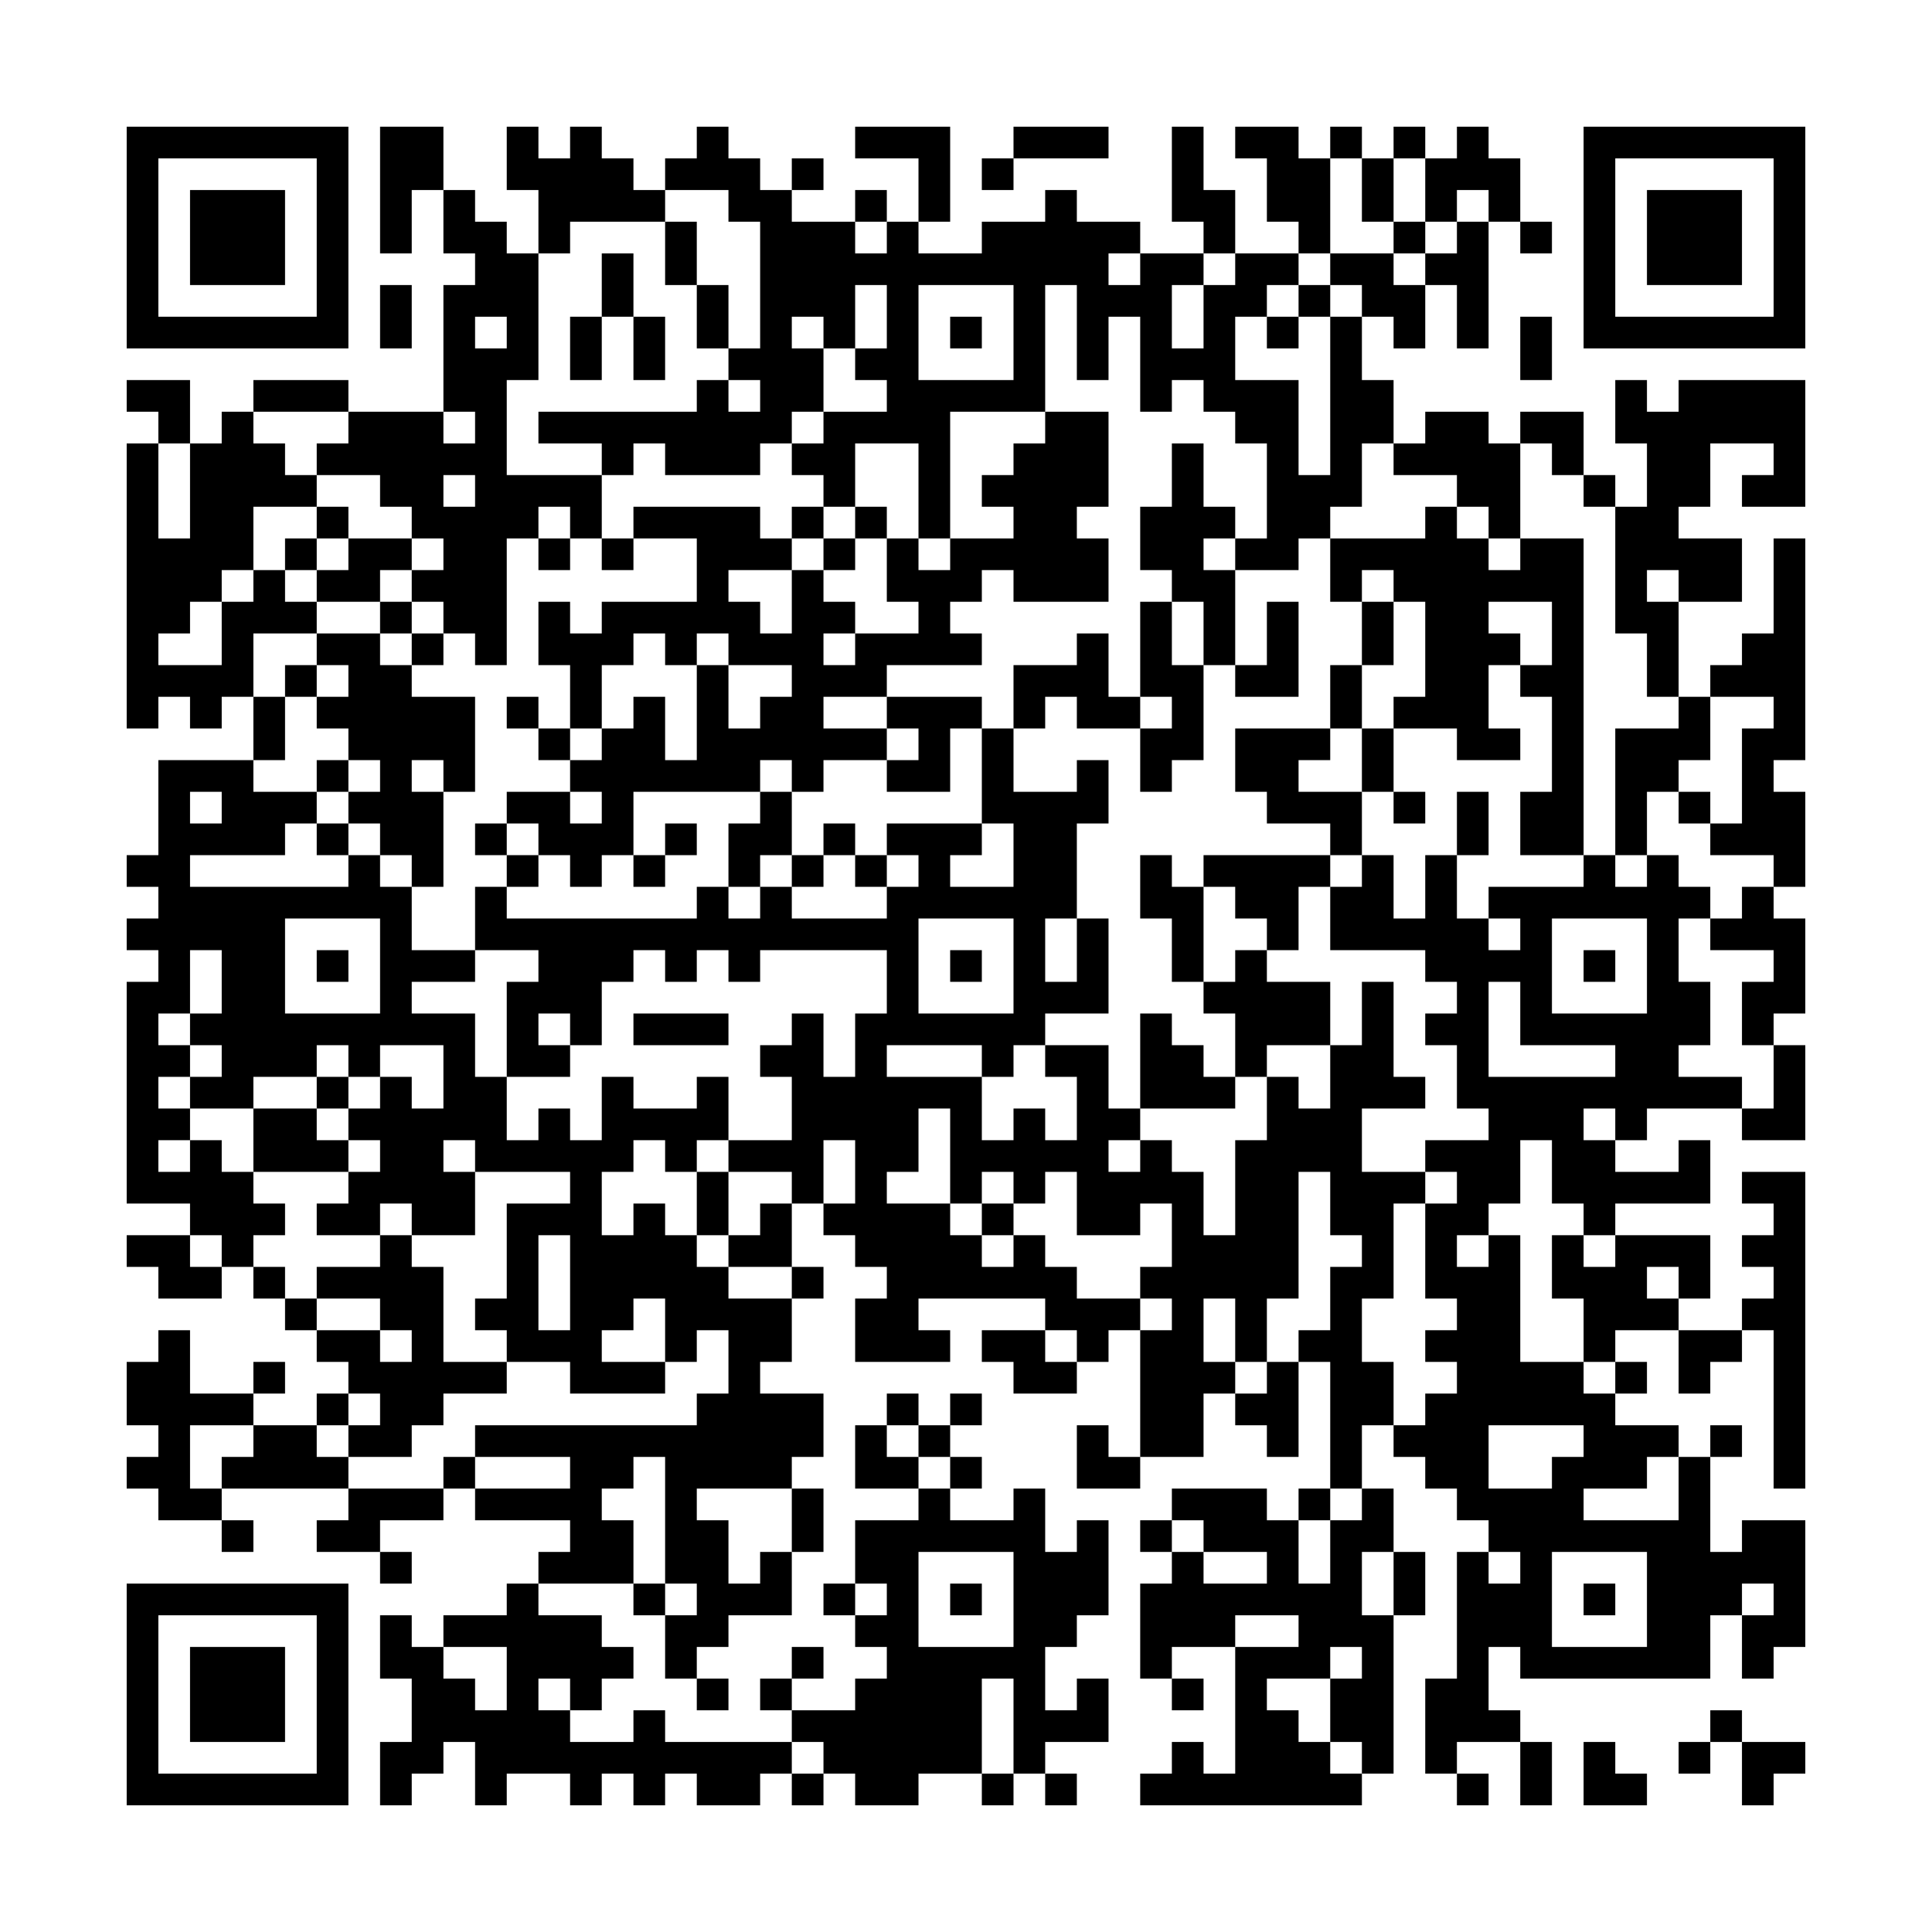 <?xml version='1.0' encoding='UTF-8'?>
<svg width="61mm" height="61mm" version="1.1" viewBox="0 0 61 61" xmlns="http://www.w3.org/2000/svg"><path d="M4,4H5V5H4zM5,4H6V5H5zM6,4H7V5H6zM7,4H8V5H7zM8,4H9V5H8zM9,4H10V5H9zM10,4H11V5H10zM12,4H13V5H12zM13,4H14V5H13zM16,4H17V5H16zM18,4H19V5H18zM22,4H23V5H22zM27,4H28V5H27zM28,4H29V5H28zM29,4H30V5H29zM32,4H33V5H32zM33,4H34V5H33zM34,4H35V5H34zM37,4H38V5H37zM39,4H40V5H39zM40,4H41V5H40zM42,4H43V5H42zM44,4H45V5H44zM46,4H47V5H46zM50,4H51V5H50zM51,4H52V5H51zM52,4H53V5H52zM53,4H54V5H53zM54,4H55V5H54zM55,4H56V5H55zM56,4H57V5H56zM4,5H5V6H4zM10,5H11V6H10zM12,5H13V6H12zM13,5H14V6H13zM16,5H17V6H16zM17,5H18V6H17zM18,5H19V6H18zM19,5H20V6H19zM21,5H22V6H21zM22,5H23V6H22zM23,5H24V6H23zM25,5H26V6H25zM29,5H30V6H29zM31,5H32V6H31zM37,5H38V6H37zM40,5H41V6H40zM41,5H42V6H41zM43,5H44V6H43zM45,5H46V6H45zM46,5H47V6H46zM47,5H48V6H47zM50,5H51V6H50zM56,5H57V6H56zM4,6H5V7H4zM6,6H7V7H6zM7,6H8V7H7zM8,6H9V7H8zM10,6H11V7H10zM12,6H13V7H12zM14,6H15V7H14zM17,6H18V7H17zM18,6H19V7H18zM19,6H20V7H19zM20,6H21V7H20zM23,6H24V7H23zM24,6H25V7H24zM27,6H28V7H27zM29,6H30V7H29zM33,6H34V7H33zM37,6H38V7H37zM38,6H39V7H38zM40,6H41V7H40zM41,6H42V7H41zM43,6H44V7H43zM45,6H46V7H45zM47,6H48V7H47zM50,6H51V7H50zM52,6H53V7H52zM53,6H54V7H53zM54,6H55V7H54zM56,6H57V7H56zM4,7H5V8H4zM6,7H7V8H6zM7,7H8V8H7zM8,7H9V8H8zM10,7H11V8H10zM12,7H13V8H12zM14,7H15V8H14zM15,7H16V8H15zM17,7H18V8H17zM21,7H22V8H21zM24,7H25V8H24zM25,7H26V8H25zM26,7H27V8H26zM28,7H29V8H28zM31,7H32V8H31zM32,7H33V8H32zM33,7H34V8H33zM34,7H35V8H34zM35,7H36V8H35zM38,7H39V8H38zM41,7H42V8H41zM44,7H45V8H44zM46,7H47V8H46zM48,7H49V8H48zM50,7H51V8H50zM52,7H53V8H52zM53,7H54V8H53zM54,7H55V8H54zM56,7H57V8H56zM4,8H5V9H4zM6,8H7V9H6zM7,8H8V9H7zM8,8H9V9H8zM10,8H11V9H10zM15,8H16V9H15zM16,8H17V9H16zM19,8H20V9H19zM21,8H22V9H21zM24,8H25V9H24zM25,8H26V9H25zM26,8H27V9H26zM27,8H28V9H27zM28,8H29V9H28zM29,8H30V9H29zM30,8H31V9H30zM31,8H32V9H31zM32,8H33V9H32zM33,8H34V9H33zM34,8H35V9H34zM36,8H37V9H36zM37,8H38V9H37zM39,8H40V9H39zM40,8H41V9H40zM42,8H43V9H42zM43,8H44V9H43zM45,8H46V9H45zM46,8H47V9H46zM50,8H51V9H50zM52,8H53V9H52zM53,8H54V9H53zM54,8H55V9H54zM56,8H57V9H56zM4,9H5V10H4zM10,9H11V10H10zM12,9H13V10H12zM14,9H15V10H14zM15,9H16V10H15zM16,9H17V10H16zM19,9H20V10H19zM22,9H23V10H22zM24,9H25V10H24zM25,9H26V10H25zM26,9H27V10H26zM28,9H29V10H28zM32,9H33V10H32zM34,9H35V10H34zM35,9H36V10H35zM36,9H37V10H36zM38,9H39V10H38zM39,9H40V10H39zM41,9H42V10H41zM43,9H44V10H43zM44,9H45V10H44zM46,9H47V10H46zM50,9H51V10H50zM56,9H57V10H56zM4,10H5V11H4zM5,10H6V11H5zM6,10H7V11H6zM7,10H8V11H7zM8,10H9V11H8zM9,10H10V11H9zM10,10H11V11H10zM12,10H13V11H12zM14,10H15V11H14zM16,10H17V11H16zM18,10H19V11H18zM20,10H21V11H20zM22,10H23V11H22zM24,10H25V11H24zM26,10H27V11H26zM28,10H29V11H28zM30,10H31V11H30zM32,10H33V11H32zM34,10H35V11H34zM36,10H37V11H36zM38,10H39V11H38zM40,10H41V11H40zM42,10H43V11H42zM44,10H45V11H44zM46,10H47V11H46zM48,10H49V11H48zM50,10H51V11H50zM51,10H52V11H51zM52,10H53V11H52zM53,10H54V11H53zM54,10H55V11H54zM55,10H56V11H55zM56,10H57V11H56zM14,11H15V12H14zM15,11H16V12H15zM16,11H17V12H16zM18,11H19V12H18zM20,11H21V12H20zM23,11H24V12H23zM24,11H25V12H24zM25,11H26V12H25zM27,11H28V12H27zM28,11H29V12H28zM32,11H33V12H32zM34,11H35V12H34zM36,11H37V12H36zM37,11H38V12H37zM38,11H39V12H38zM42,11H43V12H42zM48,11H49V12H48zM4,12H5V13H4zM5,12H6V13H5zM8,12H9V13H8zM9,12H10V13H9zM10,12H11V13H10zM14,12H15V13H14zM15,12H16V13H15zM22,12H23V13H22zM24,12H25V13H24zM25,12H26V13H25zM28,12H29V13H28zM29,12H30V13H29zM30,12H31V13H30zM31,12H32V13H31zM32,12H33V13H32zM36,12H37V13H36zM38,12H39V13H38zM39,12H40V13H39zM40,12H41V13H40zM42,12H43V13H42zM43,12H44V13H43zM51,12H52V13H51zM53,12H54V13H53zM54,12H55V13H54zM55,12H56V13H55zM56,12H57V13H56zM5,13H6V14H5zM7,13H8V14H7zM11,13H12V14H11zM12,13H13V14H12zM13,13H14V14H13zM15,13H16V14H15zM17,13H18V14H17zM18,13H19V14H18zM19,13H20V14H19zM20,13H21V14H20zM21,13H22V14H21zM22,13H23V14H22zM23,13H24V14H23zM24,13H25V14H24zM26,13H27V14H26zM27,13H28V14H27zM28,13H29V14H28zM29,13H30V14H29zM33,13H34V14H33zM34,13H35V14H34zM39,13H40V14H39zM40,13H41V14H40zM42,13H43V14H42zM43,13H44V14H43zM45,13H46V14H45zM46,13H47V14H46zM48,13H49V14H48zM49,13H50V14H49zM51,13H52V14H51zM52,13H53V14H52zM53,13H54V14H53zM54,13H55V14H54zM55,13H56V14H55zM56,13H57V14H56zM4,14H5V15H4zM6,14H7V15H6zM7,14H8V15H7zM8,14H9V15H8zM10,14H11V15H10zM11,14H12V15H11zM12,14H13V15H12zM13,14H14V15H13zM14,14H15V15H14zM15,14H16V15H15zM19,14H20V15H19zM21,14H22V15H21zM22,14H23V15H22zM23,14H24V15H23zM25,14H26V15H25zM26,14H27V15H26zM29,14H30V15H29zM32,14H33V15H32zM33,14H34V15H33zM34,14H35V15H34zM37,14H38V15H37zM40,14H41V15H40zM42,14H43V15H42zM44,14H45V15H44zM45,14H46V15H45zM46,14H47V15H46zM47,14H48V15H47zM49,14H50V15H49zM52,14H53V15H52zM53,14H54V15H53zM56,14H57V15H56zM4,15H5V16H4zM6,15H7V16H6zM7,15H8V16H7zM8,15H9V16H8zM9,15H10V16H9zM12,15H13V16H12zM13,15H14V16H13zM15,15H16V16H15zM16,15H17V16H16zM17,15H18V16H17zM18,15H19V16H18zM26,15H27V16H26zM29,15H30V16H29zM31,15H32V16H31zM32,15H33V16H32zM33,15H34V16H33zM34,15H35V16H34zM37,15H38V16H37zM40,15H41V16H40zM41,15H42V16H41zM42,15H43V16H42zM46,15H47V16H46zM47,15H48V16H47zM50,15H51V16H50zM52,15H53V16H52zM53,15H54V16H53zM55,15H56V16H55zM56,15H57V16H56zM4,16H5V17H4zM6,16H7V17H6zM7,16H8V17H7zM10,16H11V17H10zM13,16H14V17H13zM14,16H15V17H14zM15,16H16V17H15zM16,16H17V17H16zM18,16H19V17H18zM20,16H21V17H20zM21,16H22V17H21zM22,16H23V17H22zM23,16H24V17H23zM25,16H26V17H25zM27,16H28V17H27zM29,16H30V17H29zM32,16H33V17H32zM33,16H34V17H33zM36,16H37V17H36zM37,16H38V17H37zM38,16H39V17H38zM40,16H41V17H40zM41,16H42V17H41zM45,16H46V17H45zM47,16H48V17H47zM51,16H52V17H51zM52,16H53V17H52zM4,17H5V18H4zM5,17H6V18H5zM6,17H7V18H6zM7,17H8V18H7zM9,17H10V18H9zM11,17H12V18H11zM12,17H13V18H12zM14,17H15V18H14zM15,17H16V18H15zM17,17H18V18H17zM19,17H20V18H19zM22,17H23V18H22zM23,17H24V18H23zM24,17H25V18H24zM26,17H27V18H26zM28,17H29V18H28zM30,17H31V18H30zM31,17H32V18H31zM32,17H33V18H32zM33,17H34V18H33zM34,17H35V18H34zM36,17H37V18H36zM37,17H38V18H37zM39,17H40V18H39zM40,17H41V18H40zM42,17H43V18H42zM43,17H44V18H43zM44,17H45V18H44zM45,17H46V18H45zM46,17H47V18H46zM48,17H49V18H48zM49,17H50V18H49zM51,17H52V18H51zM52,17H53V18H52zM53,17H54V18H53zM54,17H55V18H54zM56,17H57V18H56zM4,18H5V19H4zM5,18H6V19H5zM6,18H7V19H6zM8,18H9V19H8zM10,18H11V19H10zM11,18H12V19H11zM13,18H14V19H13zM14,18H15V19H14zM15,18H16V19H15zM22,18H23V19H22zM25,18H26V19H25zM28,18H29V19H28zM29,18H30V19H29zM30,18H31V19H30zM32,18H33V19H32zM33,18H34V19H33zM34,18H35V19H34zM37,18H38V19H37zM38,18H39V19H38zM42,18H43V19H42zM44,18H45V19H44zM45,18H46V19H45zM46,18H47V19H46zM47,18H48V19H47zM48,18H49V19H48zM49,18H50V19H49zM51,18H52V19H51zM53,18H54V19H53zM54,18H55V19H54zM56,18H57V19H56zM4,19H5V20H4zM5,19H6V20H5zM7,19H8V20H7zM8,19H9V20H8zM9,19H10V20H9zM12,19H13V20H12zM14,19H15V20H14zM15,19H16V20H15zM17,19H18V20H17zM19,19H20V20H19zM20,19H21V20H20zM21,19H22V20H21zM22,19H23V20H22zM23,19H24V20H23zM25,19H26V20H25zM26,19H27V20H26zM29,19H30V20H29zM36,19H37V20H36zM38,19H39V20H38zM40,19H41V20H40zM43,19H44V20H43zM45,19H46V20H45zM46,19H47V20H46zM49,19H50V20H49zM51,19H52V20H51zM52,19H53V20H52zM56,19H57V20H56zM4,20H5V21H4zM7,20H8V21H7zM10,20H11V21H10zM11,20H12V21H11zM13,20H14V21H13zM15,20H16V21H15zM17,20H18V21H17zM18,20H19V21H18zM19,20H20V21H19zM21,20H22V21H21zM23,20H24V21H23zM24,20H25V21H24zM25,20H26V21H25zM27,20H28V21H27zM28,20H29V21H28zM29,20H30V21H29zM30,20H31V21H30zM34,20H35V21H34zM36,20H37V21H36zM38,20H39V21H38zM40,20H41V21H40zM43,20H44V21H43zM45,20H46V21H45zM46,20H47V21H46zM47,20H48V21H47zM49,20H50V21H49zM52,20H53V21H52zM55,20H56V21H55zM56,20H57V21H56zM4,21H5V22H4zM5,21H6V22H5zM6,21H7V22H6zM7,21H8V22H7zM9,21H10V22H9zM11,21H12V22H11zM12,21H13V22H12zM18,21H19V22H18zM22,21H23V22H22zM25,21H26V22H25zM26,21H27V22H26zM27,21H28V22H27zM32,21H33V22H32zM33,21H34V22H33zM34,21H35V22H34zM36,21H37V22H36zM37,21H38V22H37zM39,21H40V22H39zM40,21H41V22H40zM42,21H43V22H42zM45,21H46V22H45zM46,21H47V22H46zM48,21H49V22H48zM49,21H50V22H49zM52,21H53V22H52zM54,21H55V22H54zM55,21H56V22H55zM56,21H57V22H56zM4,22H5V23H4zM6,22H7V23H6zM8,22H9V23H8zM10,22H11V23H10zM11,22H12V23H11zM12,22H13V23H12zM13,22H14V23H13zM14,22H15V23H14zM16,22H17V23H16zM18,22H19V23H18zM20,22H21V23H20zM22,22H23V23H22zM24,22H25V23H24zM25,22H26V23H25zM28,22H29V23H28zM29,22H30V23H29zM30,22H31V23H30zM32,22H33V23H32zM34,22H35V23H34zM35,22H36V23H35zM37,22H38V23H37zM42,22H43V23H42zM44,22H45V23H44zM45,22H46V23H45zM46,22H47V23H46zM49,22H50V23H49zM53,22H54V23H53zM56,22H57V23H56zM8,23H9V24H8zM11,23H12V24H11zM12,23H13V24H12zM13,23H14V24H13zM14,23H15V24H14zM17,23H18V24H17zM19,23H20V24H19zM20,23H21V24H20zM22,23H23V24H22zM23,23H24V24H23zM24,23H25V24H24zM25,23H26V24H25zM26,23H27V24H26zM27,23H28V24H27zM29,23H30V24H29zM31,23H32V24H31zM36,23H37V24H36zM37,23H38V24H37zM39,23H40V24H39zM40,23H41V24H40zM41,23H42V24H41zM43,23H44V24H43zM46,23H47V24H46zM47,23H48V24H47zM49,23H50V24H49zM51,23H52V24H51zM52,23H53V24H52zM53,23H54V24H53zM55,23H56V24H55zM56,23H57V24H56zM5,24H6V25H5zM6,24H7V25H6zM7,24H8V25H7zM10,24H11V25H10zM12,24H13V25H12zM14,24H15V25H14zM18,24H19V25H18zM19,24H20V25H19zM20,24H21V25H20zM21,24H22V25H21zM22,24H23V25H22zM23,24H24V25H23zM25,24H26V25H25zM28,24H29V25H28zM29,24H30V25H29zM31,24H32V25H31zM34,24H35V25H34zM36,24H37V25H36zM39,24H40V25H39zM40,24H41V25H40zM43,24H44V25H43zM49,24H50V25H49zM51,24H52V25H51zM52,24H53V25H52zM55,24H56V25H55zM5,25H6V26H5zM7,25H8V26H7zM8,25H9V26H8zM9,25H10V26H9zM11,25H12V26H11zM12,25H13V26H12zM13,25H14V26H13zM16,25H17V26H16zM17,25H18V26H17zM19,25H20V26H19zM24,25H25V26H24zM31,25H32V26H31zM32,25H33V26H32zM33,25H34V26H33zM34,25H35V26H34zM40,25H41V26H40zM41,25H42V26H41zM42,25H43V26H42zM44,25H45V26H44zM46,25H47V26H46zM48,25H49V26H48zM49,25H50V26H49zM51,25H52V26H51zM53,25H54V26H53zM55,25H56V26H55zM56,25H57V26H56zM5,26H6V27H5zM6,26H7V27H6zM7,26H8V27H7zM8,26H9V27H8zM10,26H11V27H10zM12,26H13V27H12zM13,26H14V27H13zM15,26H16V27H15zM17,26H18V27H17zM18,26H19V27H18zM19,26H20V27H19zM21,26H22V27H21zM23,26H24V27H23zM24,26H25V27H24zM26,26H27V27H26zM28,26H29V27H28zM29,26H30V27H29zM30,26H31V27H30zM32,26H33V27H32zM33,26H34V27H33zM42,26H43V27H42zM46,26H47V27H46zM48,26H49V27H48zM49,26H50V27H49zM51,26H52V27H51zM54,26H55V27H54zM55,26H56V27H55zM56,26H57V27H56zM4,27H5V28H4zM5,27H6V28H5zM11,27H12V28H11zM13,27H14V28H13zM16,27H17V28H16zM18,27H19V28H18zM20,27H21V28H20zM23,27H24V28H23zM25,27H26V28H25zM27,27H28V28H27zM29,27H30V28H29zM32,27H33V28H32zM33,27H34V28H33zM36,27H37V28H36zM38,27H39V28H38zM39,27H40V28H39zM40,27H41V28H40zM41,27H42V28H41zM43,27H44V28H43zM45,27H46V28H45zM50,27H51V28H50zM52,27H53V28H52zM56,27H57V28H56zM5,28H6V29H5zM6,28H7V29H6zM7,28H8V29H7zM8,28H9V29H8zM9,28H10V29H9zM10,28H11V29H10zM11,28H12V29H11zM12,28H13V29H12zM15,28H16V29H15zM22,28H23V29H22zM24,28H25V29H24zM28,28H29V29H28zM29,28H30V29H29zM30,28H31V29H30zM31,28H32V29H31zM32,28H33V29H32zM33,28H34V29H33zM36,28H37V29H36zM37,28H38V29H37zM39,28H40V29H39zM40,28H41V29H40zM42,28H43V29H42zM43,28H44V29H43zM45,28H46V29H45zM47,28H48V29H47zM48,28H49V29H48zM49,28H50V29H49zM50,28H51V29H50zM51,28H52V29H51zM52,28H53V29H52zM53,28H54V29H53zM55,28H56V29H55zM4,29H5V30H4zM5,29H6V30H5zM6,29H7V30H6zM7,29H8V30H7zM8,29H9V30H8zM12,29H13V30H12zM15,29H16V30H15zM16,29H17V30H16zM17,29H18V30H17zM18,29H19V30H18zM19,29H20V30H19zM20,29H21V30H20zM21,29H22V30H21zM22,29H23V30H22zM23,29H24V30H23zM24,29H25V30H24zM25,29H26V30H25zM26,29H27V30H26zM27,29H28V30H27zM28,29H29V30H28zM32,29H33V30H32zM34,29H35V30H34zM37,29H38V30H37zM40,29H41V30H40zM42,29H43V30H42zM43,29H44V30H43zM44,29H45V30H44zM45,29H46V30H45zM46,29H47V30H46zM48,29H49V30H48zM52,29H53V30H52zM54,29H55V30H54zM55,29H56V30H55zM56,29H57V30H56zM5,30H6V31H5zM7,30H8V31H7zM8,30H9V31H8zM10,30H11V31H10zM12,30H13V31H12zM13,30H14V31H13zM14,30H15V31H14zM17,30H18V31H17zM18,30H19V31H18zM19,30H20V31H19zM21,30H22V31H21zM23,30H24V31H23zM28,30H29V31H28zM30,30H31V31H30zM32,30H33V31H32zM34,30H35V31H34zM37,30H38V31H37zM39,30H40V31H39zM45,30H46V31H45zM46,30H47V31H46zM47,30H48V31H47zM48,30H49V31H48zM50,30H51V31H50zM52,30H53V31H52zM56,30H57V31H56zM4,31H5V32H4zM5,31H6V32H5zM7,31H8V32H7zM8,31H9V32H8zM12,31H13V32H12zM16,31H17V32H16zM17,31H18V32H17zM18,31H19V32H18zM28,31H29V32H28zM32,31H33V32H32zM33,31H34V32H33zM34,31H35V32H34zM38,31H39V32H38zM39,31H40V32H39zM40,31H41V32H40zM41,31H42V32H41zM43,31H44V32H43zM46,31H47V32H46zM48,31H49V32H48zM52,31H53V32H52zM53,31H54V32H53zM55,31H56V32H55zM56,31H57V32H56zM4,32H5V33H4zM6,32H7V33H6zM7,32H8V33H7zM8,32H9V33H8zM9,32H10V33H9zM10,32H11V33H10zM11,32H12V33H11zM12,32H13V33H12zM13,32H14V33H13zM14,32H15V33H14zM16,32H17V33H16zM18,32H19V33H18zM20,32H21V33H20zM21,32H22V33H21zM22,32H23V33H22zM25,32H26V33H25zM27,32H28V33H27zM28,32H29V33H28zM29,32H30V33H29zM30,32H31V33H30zM31,32H32V33H31zM32,32H33V33H32zM36,32H37V33H36zM39,32H40V33H39zM40,32H41V33H40zM41,32H42V33H41zM43,32H44V33H43zM45,32H46V33H45zM46,32H47V33H46zM48,32H49V33H48zM49,32H50V33H49zM50,32H51V33H50zM51,32H52V33H51zM52,32H53V33H52zM53,32H54V33H53zM55,32H56V33H55zM4,33H5V34H4zM5,33H6V34H5zM7,33H8V34H7zM8,33H9V34H8zM9,33H10V34H9zM11,33H12V34H11zM14,33H15V34H14zM16,33H17V34H16zM17,33H18V34H17zM24,33H25V34H24zM25,33H26V34H25zM27,33H28V34H27zM31,33H32V34H31zM33,33H34V34H33zM34,33H35V34H34zM36,33H37V34H36zM37,33H38V34H37zM39,33H40V34H39zM42,33H43V34H42zM43,33H44V34H43zM46,33H47V34H46zM51,33H52V34H51zM52,33H53V34H52zM56,33H57V34H56zM4,34H5V35H4zM6,34H7V35H6zM7,34H8V35H7zM10,34H11V35H10zM12,34H13V35H12zM14,34H15V35H14zM15,34H16V35H15zM19,34H20V35H19zM22,34H23V35H22zM25,34H26V35H25zM26,34H27V35H26zM27,34H28V35H27zM28,34H29V35H28zM29,34H30V35H29zM30,34H31V35H30zM34,34H35V35H34zM36,34H37V35H36zM37,34H38V35H37zM38,34H39V35H38zM40,34H41V35H40zM42,34H43V35H42zM43,34H44V35H43zM44,34H45V35H44zM46,34H47V35H46zM47,34H48V35H47zM48,34H49V35H48zM49,34H50V35H49zM50,34H51V35H50zM51,34H52V35H51zM52,34H53V35H52zM53,34H54V35H53zM54,34H55V35H54zM56,34H57V35H56zM4,35H5V36H4zM5,35H6V36H5zM8,35H9V36H8zM9,35H10V36H9zM11,35H12V36H11zM12,35H13V36H12zM13,35H14V36H13zM14,35H15V36H14zM15,35H16V36H15zM17,35H18V36H17zM19,35H20V36H19zM20,35H21V36H20zM21,35H22V36H21zM22,35H23V36H22zM25,35H26V36H25zM26,35H27V36H26zM27,35H28V36H27zM28,35H29V36H28zM30,35H31V36H30zM32,35H33V36H32zM34,35H35V36H34zM35,35H36V36H35zM40,35H41V36H40zM41,35H42V36H41zM42,35H43V36H42zM47,35H48V36H47zM48,35H49V36H48zM49,35H50V36H49zM51,35H52V36H51zM55,35H56V36H55zM56,35H57V36H56zM4,36H5V37H4zM6,36H7V37H6zM8,36H9V37H8zM9,36H10V37H9zM10,36H11V37H10zM12,36H13V37H12zM13,36H14V37H13zM15,36H16V37H15zM16,36H17V37H16zM17,36H18V37H17zM18,36H19V37H18zM19,36H20V37H19zM21,36H22V37H21zM23,36H24V37H23zM24,36H25V37H24zM25,36H26V37H25zM27,36H28V37H27zM28,36H29V37H28zM30,36H31V37H30zM31,36H32V37H31zM32,36H33V37H32zM33,36H34V37H33zM34,36H35V37H34zM36,36H37V37H36zM39,36H40V37H39zM40,36H41V37H40zM41,36H42V37H41zM42,36H43V37H42zM45,36H46V37H45zM46,36H47V37H46zM47,36H48V37H47zM49,36H50V37H49zM50,36H51V37H50zM53,36H54V37H53zM4,37H5V38H4zM5,37H6V38H5zM6,37H7V38H6zM7,37H8V38H7zM11,37H12V38H11zM12,37H13V38H12zM13,37H14V38H13zM14,37H15V38H14zM18,37H19V38H18zM22,37H23V38H22zM25,37H26V38H25zM27,37H28V38H27zM30,37H31V38H30zM32,37H33V38H32zM34,37H35V38H34zM35,37H36V38H35zM36,37H37V38H36zM37,37H38V38H37zM39,37H40V38H39zM40,37H41V38H40zM42,37H43V38H42zM43,37H44V38H43zM44,37H45V38H44zM46,37H47V38H46zM47,37H48V38H47zM49,37H50V38H49zM50,37H51V38H50zM51,37H52V38H51zM52,37H53V38H52zM53,37H54V38H53zM55,37H56V38H55zM56,37H57V38H56zM6,38H7V39H6zM7,38H8V39H7zM8,38H9V39H8zM10,38H11V39H10zM11,38H12V39H11zM13,38H14V39H13zM14,38H15V39H14zM16,38H17V39H16zM17,38H18V39H17zM18,38H19V39H18zM20,38H21V39H20zM22,38H23V39H22zM24,38H25V39H24zM26,38H27V39H26zM27,38H28V39H27zM28,38H29V39H28zM29,38H30V39H29zM31,38H32V39H31zM34,38H35V39H34zM35,38H36V39H35zM37,38H38V39H37zM39,38H40V39H39zM40,38H41V39H40zM42,38H43V39H42zM43,38H44V39H43zM45,38H46V39H45zM46,38H47V39H46zM50,38H51V39H50zM56,38H57V39H56zM4,39H5V40H4zM5,39H6V40H5zM7,39H8V40H7zM12,39H13V40H12zM16,39H17V40H16zM18,39H19V40H18zM19,39H20V40H19zM20,39H21V40H20zM21,39H22V40H21zM23,39H24V40H23zM24,39H25V40H24zM27,39H28V40H27zM28,39H29V40H28zM29,39H30V40H29zM30,39H31V40H30zM32,39H33V40H32zM37,39H38V40H37zM38,39H39V40H38zM39,39H40V40H39zM40,39H41V40H40zM43,39H44V40H43zM45,39H46V40H45zM47,39H48V40H47zM49,39H50V40H49zM51,39H52V40H51zM52,39H53V40H52zM53,39H54V40H53zM55,39H56V40H55zM56,39H57V40H56zM5,40H6V41H5zM6,40H7V41H6zM8,40H9V41H8zM10,40H11V41H10zM11,40H12V41H11zM12,40H13V41H12zM13,40H14V41H13zM16,40H17V41H16zM18,40H19V41H18zM19,40H20V41H19zM20,40H21V41H20zM21,40H22V41H21zM22,40H23V41H22zM25,40H26V41H25zM28,40H29V41H28zM29,40H30V41H29zM30,40H31V41H30zM31,40H32V41H31zM32,40H33V41H32zM33,40H34V41H33zM36,40H37V41H36zM37,40H38V41H37zM38,40H39V41H38zM39,40H40V41H39zM40,40H41V41H40zM42,40H43V41H42zM43,40H44V41H43zM45,40H46V41H45zM46,40H47V41H46zM47,40H48V41H47zM49,40H50V41H49zM50,40H51V41H50zM51,40H52V41H51zM53,40H54V41H53zM56,40H57V41H56zM9,41H10V42H9zM12,41H13V42H12zM13,41H14V42H13zM15,41H16V42H15zM16,41H17V42H16zM18,41H19V42H18zM19,41H20V42H19zM21,41H22V42H21zM22,41H23V42H22zM23,41H24V42H23zM24,41H25V42H24zM27,41H28V42H27zM28,41H29V42H28zM33,41H34V42H33zM34,41H35V42H34zM35,41H36V42H35zM37,41H38V42H37zM39,41H40V42H39zM42,41H43V42H42zM46,41H47V42H46zM47,41H48V42H47zM50,41H51V42H50zM51,41H52V42H51zM52,41H53V42H52zM55,41H56V42H55zM56,41H57V42H56zM5,42H6V43H5zM10,42H11V43H10zM11,42H12V43H11zM13,42H14V43H13zM16,42H17V43H16zM17,42H18V43H17zM18,42H19V43H18zM21,42H22V43H21zM23,42H24V43H23zM24,42H25V43H24zM27,42H28V43H27zM28,42H29V43H28zM29,42H30V43H29zM31,42H32V43H31zM32,42H33V43H32zM34,42H35V43H34zM36,42H37V43H36zM37,42H38V43H37zM39,42H40V43H39zM41,42H42V43H41zM42,42H43V43H42zM45,42H46V43H45zM46,42H47V43H46zM47,42H48V43H47zM50,42H51V43H50zM53,42H54V43H53zM54,42H55V43H54zM56,42H57V43H56zM4,43H5V44H4zM5,43H6V44H5zM8,43H9V44H8zM11,43H12V44H11zM12,43H13V44H12zM13,43H14V44H13zM14,43H15V44H14zM15,43H16V44H15zM18,43H19V44H18zM19,43H20V44H19zM20,43H21V44H20zM23,43H24V44H23zM32,43H33V44H32zM33,43H34V44H33zM36,43H37V44H36zM37,43H38V44H37zM38,43H39V44H38zM40,43H41V44H40zM42,43H43V44H42zM43,43H44V44H43zM46,43H47V44H46zM47,43H48V44H47zM48,43H49V44H48zM49,43H50V44H49zM51,43H52V44H51zM53,43H54V44H53zM56,43H57V44H56zM4,44H5V45H4zM5,44H6V45H5zM6,44H7V45H6zM7,44H8V45H7zM10,44H11V45H10zM12,44H13V45H12zM13,44H14V45H13zM22,44H23V45H22zM23,44H24V45H23zM24,44H25V45H24zM25,44H26V45H25zM28,44H29V45H28zM30,44H31V45H30zM36,44H37V45H36zM37,44H38V45H37zM39,44H40V45H39zM40,44H41V45H40zM42,44H43V45H42zM43,44H44V45H43zM45,44H46V45H45zM46,44H47V45H46zM47,44H48V45H47zM48,44H49V45H48zM49,44H50V45H49zM50,44H51V45H50zM56,44H57V45H56zM5,45H6V46H5zM8,45H9V46H8zM9,45H10V46H9zM11,45H12V46H11zM12,45H13V46H12zM15,45H16V46H15zM16,45H17V46H16zM17,45H18V46H17zM18,45H19V46H18zM19,45H20V46H19zM20,45H21V46H20zM21,45H22V46H21zM22,45H23V46H22zM23,45H24V46H23zM24,45H25V46H24zM25,45H26V46H25zM27,45H28V46H27zM29,45H30V46H29zM34,45H35V46H34zM36,45H37V46H36zM37,45H38V46H37zM40,45H41V46H40zM42,45H43V46H42zM44,45H45V46H44zM45,45H46V46H45zM46,45H47V46H46zM50,45H51V46H50zM51,45H52V46H51zM52,45H53V46H52zM54,45H55V46H54zM56,45H57V46H56zM4,46H5V47H4zM5,46H6V47H5zM7,46H8V47H7zM8,46H9V47H8zM9,46H10V47H9zM10,46H11V47H10zM14,46H15V47H14zM18,46H19V47H18zM19,46H20V47H19zM21,46H22V47H21zM22,46H23V47H22zM23,46H24V47H23zM24,46H25V47H24zM27,46H28V47H27zM28,46H29V47H28zM30,46H31V47H30zM34,46H35V47H34zM35,46H36V47H35zM42,46H43V47H42zM45,46H46V47H45zM46,46H47V47H46zM49,46H50V47H49zM50,46H51V47H50zM51,46H52V47H51zM53,46H54V47H53zM56,46H57V47H56zM5,47H6V48H5zM6,47H7V48H6zM11,47H12V48H11zM12,47H13V48H12zM13,47H14V48H13zM15,47H16V48H15zM16,47H17V48H16zM17,47H18V48H17zM18,47H19V48H18zM21,47H22V48H21zM25,47H26V48H25zM29,47H30V48H29zM32,47H33V48H32zM37,47H38V48H37zM38,47H39V48H38zM39,47H40V48H39zM41,47H42V48H41zM43,47H44V48H43zM46,47H47V48H46zM47,47H48V48H47zM48,47H49V48H48zM49,47H50V48H49zM53,47H54V48H53zM7,48H8V49H7zM10,48H11V49H10zM11,48H12V49H11zM18,48H19V49H18zM19,48H20V49H19zM21,48H22V49H21zM22,48H23V49H22zM25,48H26V49H25zM27,48H28V49H27zM28,48H29V49H28zM29,48H30V49H29zM30,48H31V49H30zM31,48H32V49H31zM32,48H33V49H32zM34,48H35V49H34zM36,48H37V49H36zM38,48H39V49H38zM39,48H40V49H39zM40,48H41V49H40zM42,48H43V49H42zM43,48H44V49H43zM47,48H48V49H47zM48,48H49V49H48zM49,48H50V49H49zM50,48H51V49H50zM51,48H52V49H51zM52,48H53V49H52zM53,48H54V49H53zM55,48H56V49H55zM56,48H57V49H56zM12,49H13V50H12zM17,49H18V50H17zM18,49H19V50H18zM19,49H20V50H19zM21,49H22V50H21zM22,49H23V50H22zM24,49H25V50H24zM27,49H28V50H27zM28,49H29V50H28zM32,49H33V50H32zM33,49H34V50H33zM34,49H35V50H34zM37,49H38V50H37zM40,49H41V50H40zM42,49H43V50H42zM44,49H45V50H44zM46,49H47V50H46zM48,49H49V50H48zM52,49H53V50H52zM53,49H54V50H53zM54,49H55V50H54zM55,49H56V50H55zM56,49H57V50H56zM4,50H5V51H4zM5,50H6V51H5zM6,50H7V51H6zM7,50H8V51H7zM8,50H9V51H8zM9,50H10V51H9zM10,50H11V51H10zM16,50H17V51H16zM20,50H21V51H20zM22,50H23V51H22zM23,50H24V51H23zM24,50H25V51H24zM26,50H27V51H26zM28,50H29V51H28zM30,50H31V51H30zM32,50H33V51H32zM33,50H34V51H33zM34,50H35V51H34zM36,50H37V51H36zM37,50H38V51H37zM38,50H39V51H38zM39,50H40V51H39zM40,50H41V51H40zM41,50H42V51H41zM42,50H43V51H42zM44,50H45V51H44zM46,50H47V51H46zM47,50H48V51H47zM48,50H49V51H48zM50,50H51V51H50zM52,50H53V51H52zM53,50H54V51H53zM54,50H55V51H54zM56,50H57V51H56zM4,51H5V52H4zM10,51H11V52H10zM12,51H13V52H12zM14,51H15V52H14zM15,51H16V52H15zM16,51H17V52H16zM17,51H18V52H17zM18,51H19V52H18zM21,51H22V52H21zM22,51H23V52H22zM27,51H28V52H27zM28,51H29V52H28zM32,51H33V52H32zM33,51H34V52H33zM36,51H37V52H36zM37,51H38V52H37zM38,51H39V52H38zM41,51H42V52H41zM42,51H43V52H42zM43,51H44V52H43zM46,51H47V52H46zM47,51H48V52H47zM48,51H49V52H48zM52,51H53V52H52zM53,51H54V52H53zM55,51H56V52H55zM56,51H57V52H56zM4,52H5V53H4zM6,52H7V53H6zM7,52H8V53H7zM8,52H9V53H8zM10,52H11V53H10zM12,52H13V53H12zM13,52H14V53H13zM16,52H17V53H16zM17,52H18V53H17zM18,52H19V53H18zM19,52H20V53H19zM21,52H22V53H21zM25,52H26V53H25zM28,52H29V53H28zM29,52H30V53H29zM30,52H31V53H30zM31,52H32V53H31zM32,52H33V53H32zM36,52H37V53H36zM39,52H40V53H39zM40,52H41V53H40zM41,52H42V53H41zM43,52H44V53H43zM46,52H47V53H46zM48,52H49V53H48zM49,52H50V53H49zM50,52H51V53H50zM51,52H52V53H51zM52,52H53V53H52zM53,52H54V53H53zM55,52H56V53H55zM4,53H5V54H4zM6,53H7V54H6zM7,53H8V54H7zM8,53H9V54H8zM10,53H11V54H10zM13,53H14V54H13zM14,53H15V54H14zM16,53H17V54H16zM18,53H19V54H18zM22,53H23V54H22zM24,53H25V54H24zM27,53H28V54H27zM28,53H29V54H28zM29,53H30V54H29zM30,53H31V54H30zM32,53H33V54H32zM34,53H35V54H34zM37,53H38V54H37zM39,53H40V54H39zM42,53H43V54H42zM43,53H44V54H43zM45,53H46V54H45zM46,53H47V54H46zM4,54H5V55H4zM6,54H7V55H6zM7,54H8V55H7zM8,54H9V55H8zM10,54H11V55H10zM13,54H14V55H13zM14,54H15V55H14zM15,54H16V55H15zM16,54H17V55H16zM17,54H18V55H17zM20,54H21V55H20zM25,54H26V55H25zM26,54H27V55H26zM27,54H28V55H27zM28,54H29V55H28zM29,54H30V55H29zM30,54H31V55H30zM32,54H33V55H32zM33,54H34V55H33zM34,54H35V55H34zM39,54H40V55H39zM40,54H41V55H40zM42,54H43V55H42zM43,54H44V55H43zM45,54H46V55H45zM46,54H47V55H46zM47,54H48V55H47zM54,54H55V55H54zM4,55H5V56H4zM10,55H11V56H10zM12,55H13V56H12zM13,55H14V56H13zM15,55H16V56H15zM16,55H17V56H16zM17,55H18V56H17zM18,55H19V56H18zM19,55H20V56H19zM20,55H21V56H20zM21,55H22V56H21zM22,55H23V56H22zM23,55H24V56H23zM24,55H25V56H24zM26,55H27V56H26zM27,55H28V56H27zM28,55H29V56H28zM29,55H30V56H29zM30,55H31V56H30zM32,55H33V56H32zM37,55H38V56H37zM39,55H40V56H39zM40,55H41V56H40zM41,55H42V56H41zM43,55H44V56H43zM45,55H46V56H45zM48,55H49V56H48zM50,55H51V56H50zM53,55H54V56H53zM55,55H56V56H55zM56,55H57V56H56zM4,56H5V57H4zM5,56H6V57H5zM6,56H7V57H6zM7,56H8V57H7zM8,56H9V57H8zM9,56H10V57H9zM10,56H11V57H10zM12,56H13V57H12zM15,56H16V57H15zM18,56H19V57H18zM20,56H21V57H20zM22,56H23V57H22zM23,56H24V57H23zM25,56H26V57H25zM27,56H28V57H27zM28,56H29V57H28zM31,56H32V57H31zM33,56H34V57H33zM36,56H37V57H36zM37,56H38V57H37zM38,56H39V57H38zM39,56H40V57H39zM40,56H41V57H40zM41,56H42V57H41zM42,56H43V57H42zM46,56H47V57H46zM48,56H49V57H48zM50,56H51V57H50zM51,56H52V57H51zM55,56H56V57H55z" id="qr-path" fill="#000000" fill-opacity="1" fill-rule="nonzero" stroke="none"/></svg>